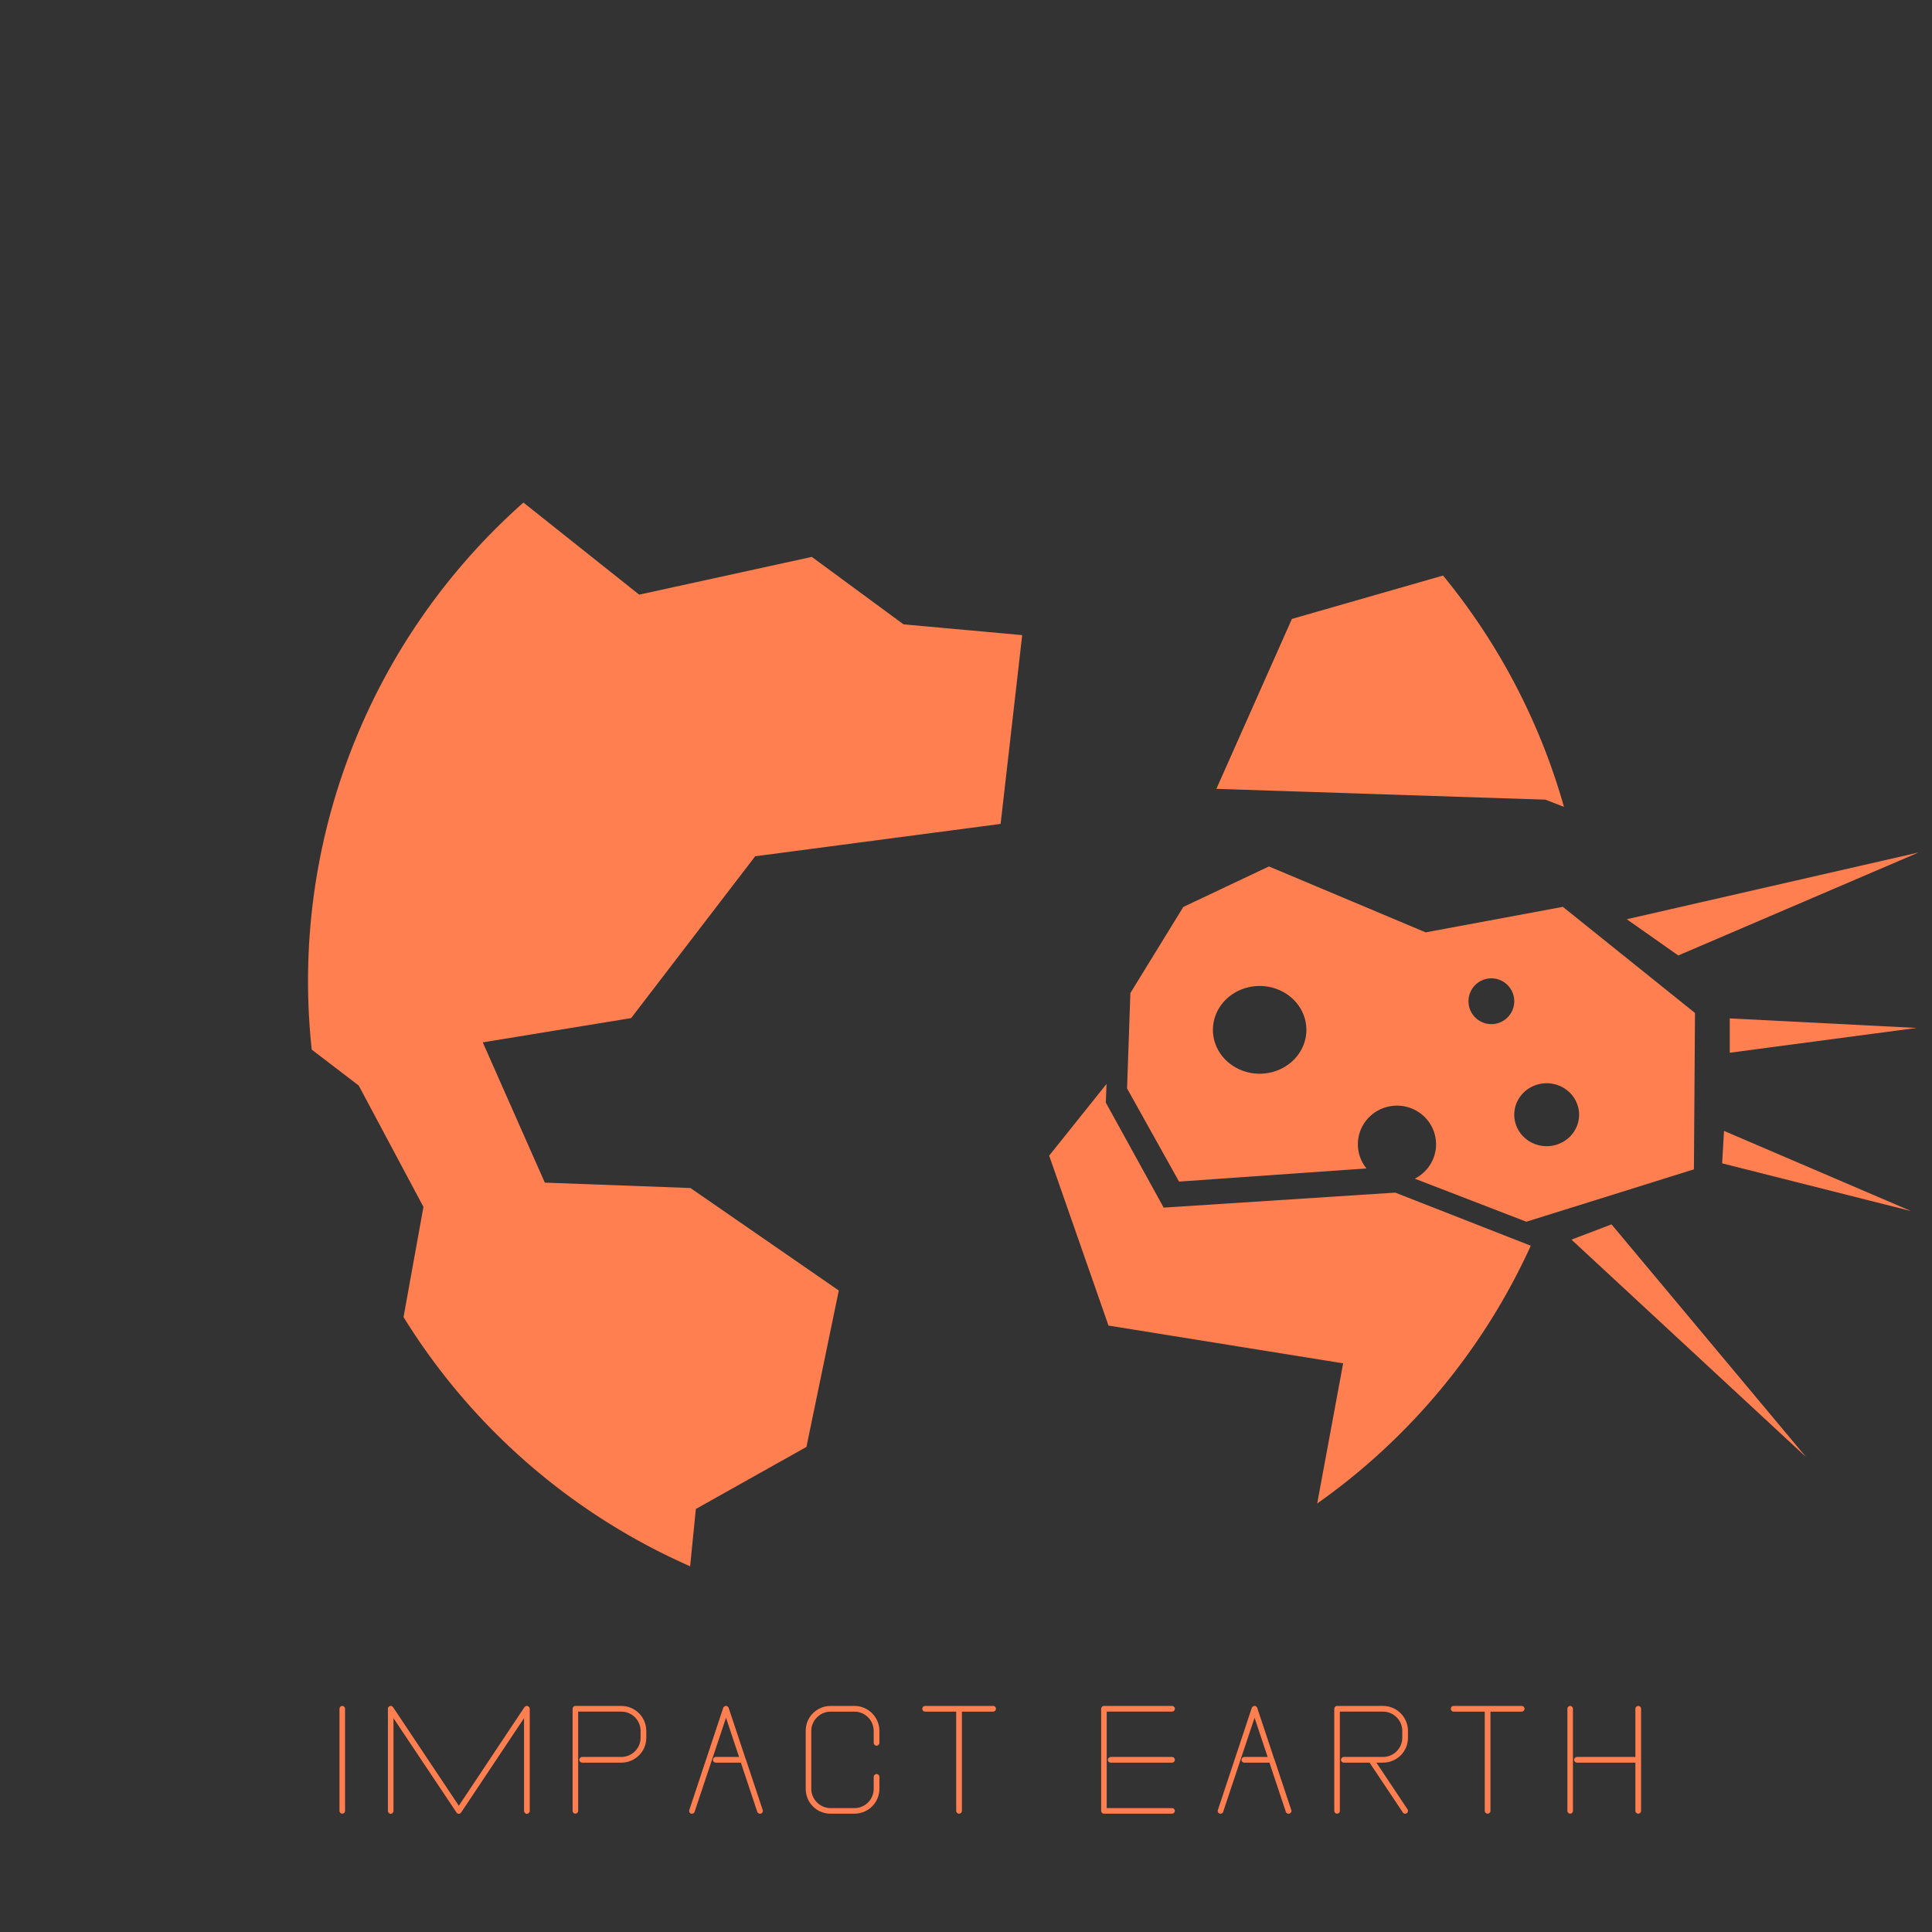 <?xml version="1.0" encoding="UTF-8" standalone="no"?>
<!-- Created with Inkscape (http://www.inkscape.org/) -->

<svg
   width="500mm"
   height="500mm"
   viewBox="0 0 500 500"
   version="1.1"
   id="svg1"
   inkscape:version="1.4.2 (f4327f4, 2025-05-13)"
   sodipodi:docname="impact_earth_hover.svg"
   xmlns:inkscape="http://www.inkscape.org/namespaces/inkscape"
   xmlns:sodipodi="http://sodipodi.sourceforge.net/DTD/sodipodi-0.dtd"
   xmlns="http://www.w3.org/2000/svg"
   xmlns:svg="http://www.w3.org/2000/svg">
  <rect x="0" y="0" width="500" height="500" fill="#333333" stroke="none"/>
  <sodipodi:namedview
     id="namedview1"
     pagecolor="#ffffff"
     bordercolor="#000000"
     borderopacity="0.25"
     inkscape:showpageshadow="2"
     inkscape:pageopacity="0.0"
     inkscape:pagecheckerboard="0"
     inkscape:deskcolor="#d1d1d1"
     inkscape:document-units="mm"
     inkscape:zoom="0.53606888"
     inkscape:cx="952.303"
     inkscape:cy="1245.1758"
     inkscape:window-width="1920"
     inkscape:window-height="1111"
     inkscape:window-x="-9"
     inkscape:window-y="-9"
     inkscape:window-maximized="1"
     inkscape:current-layer="layer1" />
  <defs
     id="defs1">
    <inkscape:path-effect
       effect="spiro"
       id="path-effect3"
       is_visible="true"
       lpeversion="1" />
    <inkscape:path-effect
       effect="spiro"
       id="path-effect2"
       is_visible="true"
       lpeversion="1" />
  </defs>
  <g
     inkscape:label="Layer 1"
     inkscape:groupmode="layer"
     id="layer1">
    <path
       id="path6"
       style="fill:#ff7f50;fill-opacity:1;stroke:#ffffff;stroke-width:0;stroke-linecap:square;stroke-linejoin:miter;stroke-dasharray:none;stroke-opacity:1"
       d="M 135.463 130.063 A 165.65 165.5 0 0 0 79.718 253.889 A 165.65 165.5 0 0 0 80.674 271.635 L 80.674 271.636 L 92.834 280.935 L 109.587 312.345 L 104.437 340.863 A 165.65 165.5 0 0 0 178.602 405.35 L 180.085 390.521 L 208.703 374.467 L 217.079 333.983 L 178.689 307.459 L 140.997 306.062 L 124.942 269.766 L 163.333 263.485 L 195.441 221.605 L 258.959 213.228 L 264.543 164.368 L 233.831 161.576 L 210.099 144.126 L 165.427 153.898 L 135.463 130.063 z M 373.462 148.952 L 334.343 160.18 L 314.799 204.154 L 399.955 206.947 L 404.756 208.814 A 165.65 165.5 0 0 0 373.462 148.952 z M 286.37 280.523 L 271.523 299.083 L 286.879 343.057 L 347.605 352.829 L 340.888 389.103 A 165.65 165.5 0 0 0 396.16 322.396 L 361.081 308.648 L 301.158 312.532 L 286.177 285.345 L 286.37 280.523 z " />
    <path
       style="fill:#ffffff;stroke-width:0.265"
       d="m 372.035,142.392 -46.068,17.45"
       id="path2"
       inkscape:path-effect="#path-effect2"
       inkscape:original-d="m 372.03525,142.39248 -46.06816,17.45006" />
    <path
       style="fill:#ffffff;stroke-width:0.265"
       d="m 319.685,189.857 6.98,-9.074"
       id="path3"
       inkscape:path-effect="#path-effect3"
       inkscape:original-d="m 319.68508,189.85664 6.98,-9.07403" />
    <path
       style="fill:#ffffff;stroke-width:0.265"
       d="m 315.497,214.985 50.954,-83.062"
       id="path4" />
    <path
       id="path7"
       style="fill:#ff7f50;fill-opacity:1;stroke:#ffffff;stroke-width:0;stroke-linecap:square;stroke-linejoin:miter;stroke-dasharray:none;stroke-opacity:1"
       d="M 328.399 224.234 L 306.244 234.716 L 292.541 256.998 L 291.683 281.682 L 305.136 305.795 L 353.642 302.395 A 10.118 10 0 0 1 351.416 296.137 A 10.118 10 0 0 1 361.535 286.138 A 10.118 10 0 0 1 371.652 296.137 A 10.118 10 0 0 1 366.144 305.039 L 395.021 316.181 L 438.384 302.627 L 438.664 262.153 L 404.464 234.693 L 368.961 241.296 L 328.399 224.234 z M 385.966 253.197 A 5.923 5.923 0 0 1 391.888 259.12 A 5.923 5.923 0 0 1 385.966 265.043 A 5.923 5.923 0 0 1 380.043 259.12 A 5.923 5.923 0 0 1 385.966 253.197 z M 325.998 255.172 A 12.092 11.352 0 0 1 338.09 266.524 A 12.092 11.352 0 0 1 325.998 277.876 A 12.092 11.352 0 0 1 313.905 266.524 A 12.092 11.352 0 0 1 325.998 255.172 z M 400.279 280.343 A 8.391 8.144 0 0 1 408.67 288.487 A 8.391 8.144 0 0 1 400.279 296.631 A 8.391 8.144 0 0 1 391.888 288.487 A 8.391 8.144 0 0 1 400.279 280.343 z " />
    <path
       style="fill:#ff7f50;fill-opacity:1;stroke:none;stroke-width:3.5;stroke-linecap:square;stroke-linejoin:miter;stroke-dasharray:none;stroke-opacity:1;paint-order:normal"
       d="m 406.695,320.815 60.708,56.266 -50.343,-60.215 z"
       id="path10" />
    <path
       style="fill:#ff7f50;fill-opacity:1;stroke:none;stroke-width:3.5;stroke-linecap:square;stroke-linejoin:miter;stroke-dasharray:none;stroke-opacity:1;paint-order:normal"
       d="m 446.18,292.682 -0.494,8.391 48.863,12.339 z"
       id="path11"
       sodipodi:nodetypes="cccc" />
    <path
       style="fill:#ff7f50;fill-opacity:1;stroke:none;stroke-width:3.5;stroke-linecap:square;stroke-linejoin:miter;stroke-dasharray:none;stroke-opacity:1;paint-order:normal"
       d="m 447.661,263.562 v 8.884 L 496.03,266.03 Z"
       id="path12"
       sodipodi:nodetypes="cccc" />
    <path
       style="fill:#ff7f50;fill-opacity:1;stroke:none;stroke-width:3.5;stroke-linecap:square;stroke-linejoin:miter;stroke-dasharray:none;stroke-opacity:1;paint-order:normal"
       d="m 421.009,237.897 75.515,-17.275 -62.189,26.652 z"
       id="path13"
       sodipodi:nodetypes="cccc" />
    <path
       style="font-size:35.983px;font-family:Drexs;-inkscape-font-specification:Drexs;letter-spacing:7.136px;fill:#ff7f50;stroke-width:3.5;stroke-linecap:square"
       d="m 87.859,442.246 v 26.412 c 0,0.396 0.324,0.72 0.72,0.72 0.396,0 0.72,-0.324 0.72,-0.72 v -26.412 c 0,-0.432 -0.324,-0.756 -0.72,-0.756 -0.396,0 -0.72,0.324 -0.72,0.756 z m 13.973,26.412 v -24.001 l 16.3,24.397 c 0.108,0.216 0.36,0.36 0.612,0.36 0.216,0 0.468,-0.144 0.612,-0.36 0,0 12.126,-18.208 16.264,-24.397 v 24.001 c 0,0.396 0.324,0.756 0.72,0.756 0.432,0 0.756,-0.36 0.756,-0.756 v -26.412 c 0,-0.324 -0.216,-0.612 -0.54,-0.72 -0.288,-0.108 -0.648,0.036 -0.828,0.288 0,0 -13.89,20.87 -16.984,25.512 l -17.02,-25.512 c -0.18,-0.252 -0.504,-0.396 -0.828,-0.288 -0.324,0.108 -0.504,0.396 -0.504,0.72 v 26.412 c 0,0.396 0.324,0.756 0.72,0.756 0.396,0 0.72,-0.36 0.72,-0.756 z m 48.84,-12.486 h 10.111 c 3.598,0 6.477,-2.879 6.477,-6.441 v -1.763 c 0,-3.562 -2.879,-6.477 -6.477,-6.477 h -11.874 c -0.396,0 -0.72,0.324 -0.72,0.756 v 26.412 c 0,0.396 0.324,0.72 0.72,0.72 0.396,0 0.72,-0.324 0.72,-0.72 v -25.692 h 11.155 c 2.771,0 5.002,2.231 5.002,5.002 v 1.763 c 0,2.735 -2.231,4.966 -5.002,4.966 h -10.111 c -0.396,0 -0.756,0.36 -0.756,0.756 0,0.396 0.36,0.72 0.756,0.72 z m 40.6,-1.475 h -6.045 c -0.396,0 -0.72,0.36 -0.72,0.756 0,0.396 0.324,0.72 0.72,0.72 h 6.513 l 4.246,12.738 c 0.144,0.36 0.54,0.576 0.936,0.432 0.396,-0.108 0.612,-0.54 0.468,-0.9 l -4.39,-13.206 c 0,0 -0.036,-0.036 -0.036,-0.036 l -4.39,-13.206 c -0.108,-0.288 -0.36,-0.504 -0.684,-0.504 -0.324,0 -0.612,0.216 -0.72,0.504 l -8.78,26.448 c -0.144,0.36 0.072,0.792 0.432,0.9 0.396,0.144 0.828,-0.072 0.936,-0.432 0,0 6.045,-18.1 8.132,-24.361 z m 36.318,-3.67 v -3.059 c 0,-3.562 -2.879,-6.477 -6.477,-6.477 h -6.153 c -1.727,0 -3.346,0.684 -4.57,1.907 -1.223,1.187 -1.871,2.843 -1.871,4.57 v 14.969 c 0,1.727 0.648,3.346 1.871,4.57 1.223,1.223 2.843,1.871 4.57,1.871 h 6.153 c 3.598,0 6.477,-2.879 6.477,-6.441 v -3.095 c 0,-0.396 -0.324,-0.72 -0.72,-0.72 -0.432,0 -0.756,0.324 -0.756,0.72 v 3.095 c 0,2.771 -2.231,5.002 -5.002,5.002 h -6.153 c -1.331,0 -2.591,-0.54 -3.526,-1.475 -0.936,-0.936 -1.475,-2.195 -1.475,-3.526 v -14.969 c 0,-1.331 0.54,-2.591 1.475,-3.526 0.936,-0.936 2.195,-1.475 3.526,-1.475 h 6.153 c 2.771,0 5.002,2.231 5.002,5.002 v 3.059 c 0,0.432 0.324,0.756 0.756,0.756 0.396,0 0.72,-0.324 0.72,-0.756 z m 29.445,-9.536 h -17.632 c -0.396,0 -0.72,0.324 -0.72,0.756 0,0.396 0.324,0.72 0.72,0.72 h 8.06 v 25.692 c 0,0.396 0.324,0.72 0.756,0.72 0.396,0 0.72,-0.324 0.72,-0.72 v -25.692 h 8.096 c 0.396,0 0.72,-0.324 0.72,-0.72 0,-0.432 -0.324,-0.756 -0.72,-0.756 z m 46.297,0 h -17.632 c -0.396,0 -0.72,0.324 -0.72,0.756 v 26.412 c 0,0.396 0.324,0.72 0.72,0.72 h 17.632 c 0.396,0 0.72,-0.324 0.72,-0.72 0,-0.396 -0.324,-0.72 -0.72,-0.72 h -16.912 v -24.972 h 16.912 c 0.396,0 0.72,-0.324 0.72,-0.72 0,-0.432 -0.324,-0.756 -0.72,-0.756 z m -15.869,14.681 h 15.869 c 0.396,0 0.72,-0.324 0.72,-0.72 0,-0.396 -0.324,-0.756 -0.72,-0.756 h -15.869 c -0.396,0 -0.756,0.36 -0.756,0.756 0,0.396 0.36,0.72 0.756,0.72 z m 40.6,-1.475 h -6.045 c -0.396,0 -0.72,0.36 -0.72,0.756 0,0.396 0.324,0.72 0.72,0.72 h 6.513 l 4.246,12.738 c 0.144,0.36 0.54,0.576 0.936,0.432 0.396,-0.108 0.612,-0.54 0.468,-0.9 l -4.39,-13.206 c 0,0 -0.036,-0.036 -0.036,-0.036 l -4.39,-13.206 c -0.108,-0.288 -0.36,-0.504 -0.684,-0.504 -0.324,0 -0.612,0.216 -0.72,0.504 l -8.78,26.448 c -0.144,0.36 0.072,0.792 0.432,0.9 0.396,0.144 0.828,-0.072 0.936,-0.432 0,0 6.045,-18.1 8.132,-24.361 z m 26.387,1.475 8.6,12.882 c 0.216,0.36 0.684,0.432 1.008,0.216 0.324,-0.216 0.432,-0.684 0.216,-1.008 l -8.06,-12.09 h 1.691 c 3.598,0 6.477,-2.879 6.477,-6.441 v -1.763 c 0,-3.562 -2.879,-6.477 -6.477,-6.477 h -11.874 c -0.396,0 -0.72,0.324 -0.72,0.756 v 26.412 c 0,0.396 0.324,0.72 0.72,0.72 0.396,0 0.72,-0.324 0.72,-0.72 v -25.692 h 11.155 c 2.771,0 5.002,2.231 5.002,5.002 v 1.763 c 0,2.735 -2.231,4.966 -5.002,4.966 h -10.111 c -0.396,0 -0.756,0.36 -0.756,0.756 0,0.396 0.36,0.72 0.756,0.72 z m 39.377,-14.681 h -17.632 c -0.396,0 -0.72,0.324 -0.72,0.756 0,0.396 0.324,0.72 0.72,0.72 h 8.06 v 25.692 c 0,0.396 0.324,0.72 0.756,0.72 0.396,0 0.72,-0.324 0.72,-0.72 v -25.692 h 8.096 c 0.396,0 0.72,-0.324 0.72,-0.72 0,-0.432 -0.324,-0.756 -0.72,-0.756 z m 12.533,0 c -0.396,0 -0.72,0.324 -0.72,0.756 v 26.412 c 0,0.396 0.324,0.72 0.72,0.72 0.396,0 0.72,-0.324 0.72,-0.72 v -26.412 c 0,-0.432 -0.324,-0.756 -0.72,-0.756 z m 17.632,0 c -0.432,0 -0.756,0.324 -0.756,0.756 v 12.45 h -15.113 c -0.396,0 -0.756,0.36 -0.756,0.756 0,0.396 0.36,0.72 0.756,0.72 h 15.113 v 12.486 c 0,0.396 0.324,0.72 0.756,0.72 0.396,0 0.72,-0.324 0.72,-0.72 v -13.206 -13.206 c 0,-0.432 -0.324,-0.756 -0.72,-0.756 z"
       id="text13"
       aria-label="IMPACT EARTH" />
  </g>
</svg>
